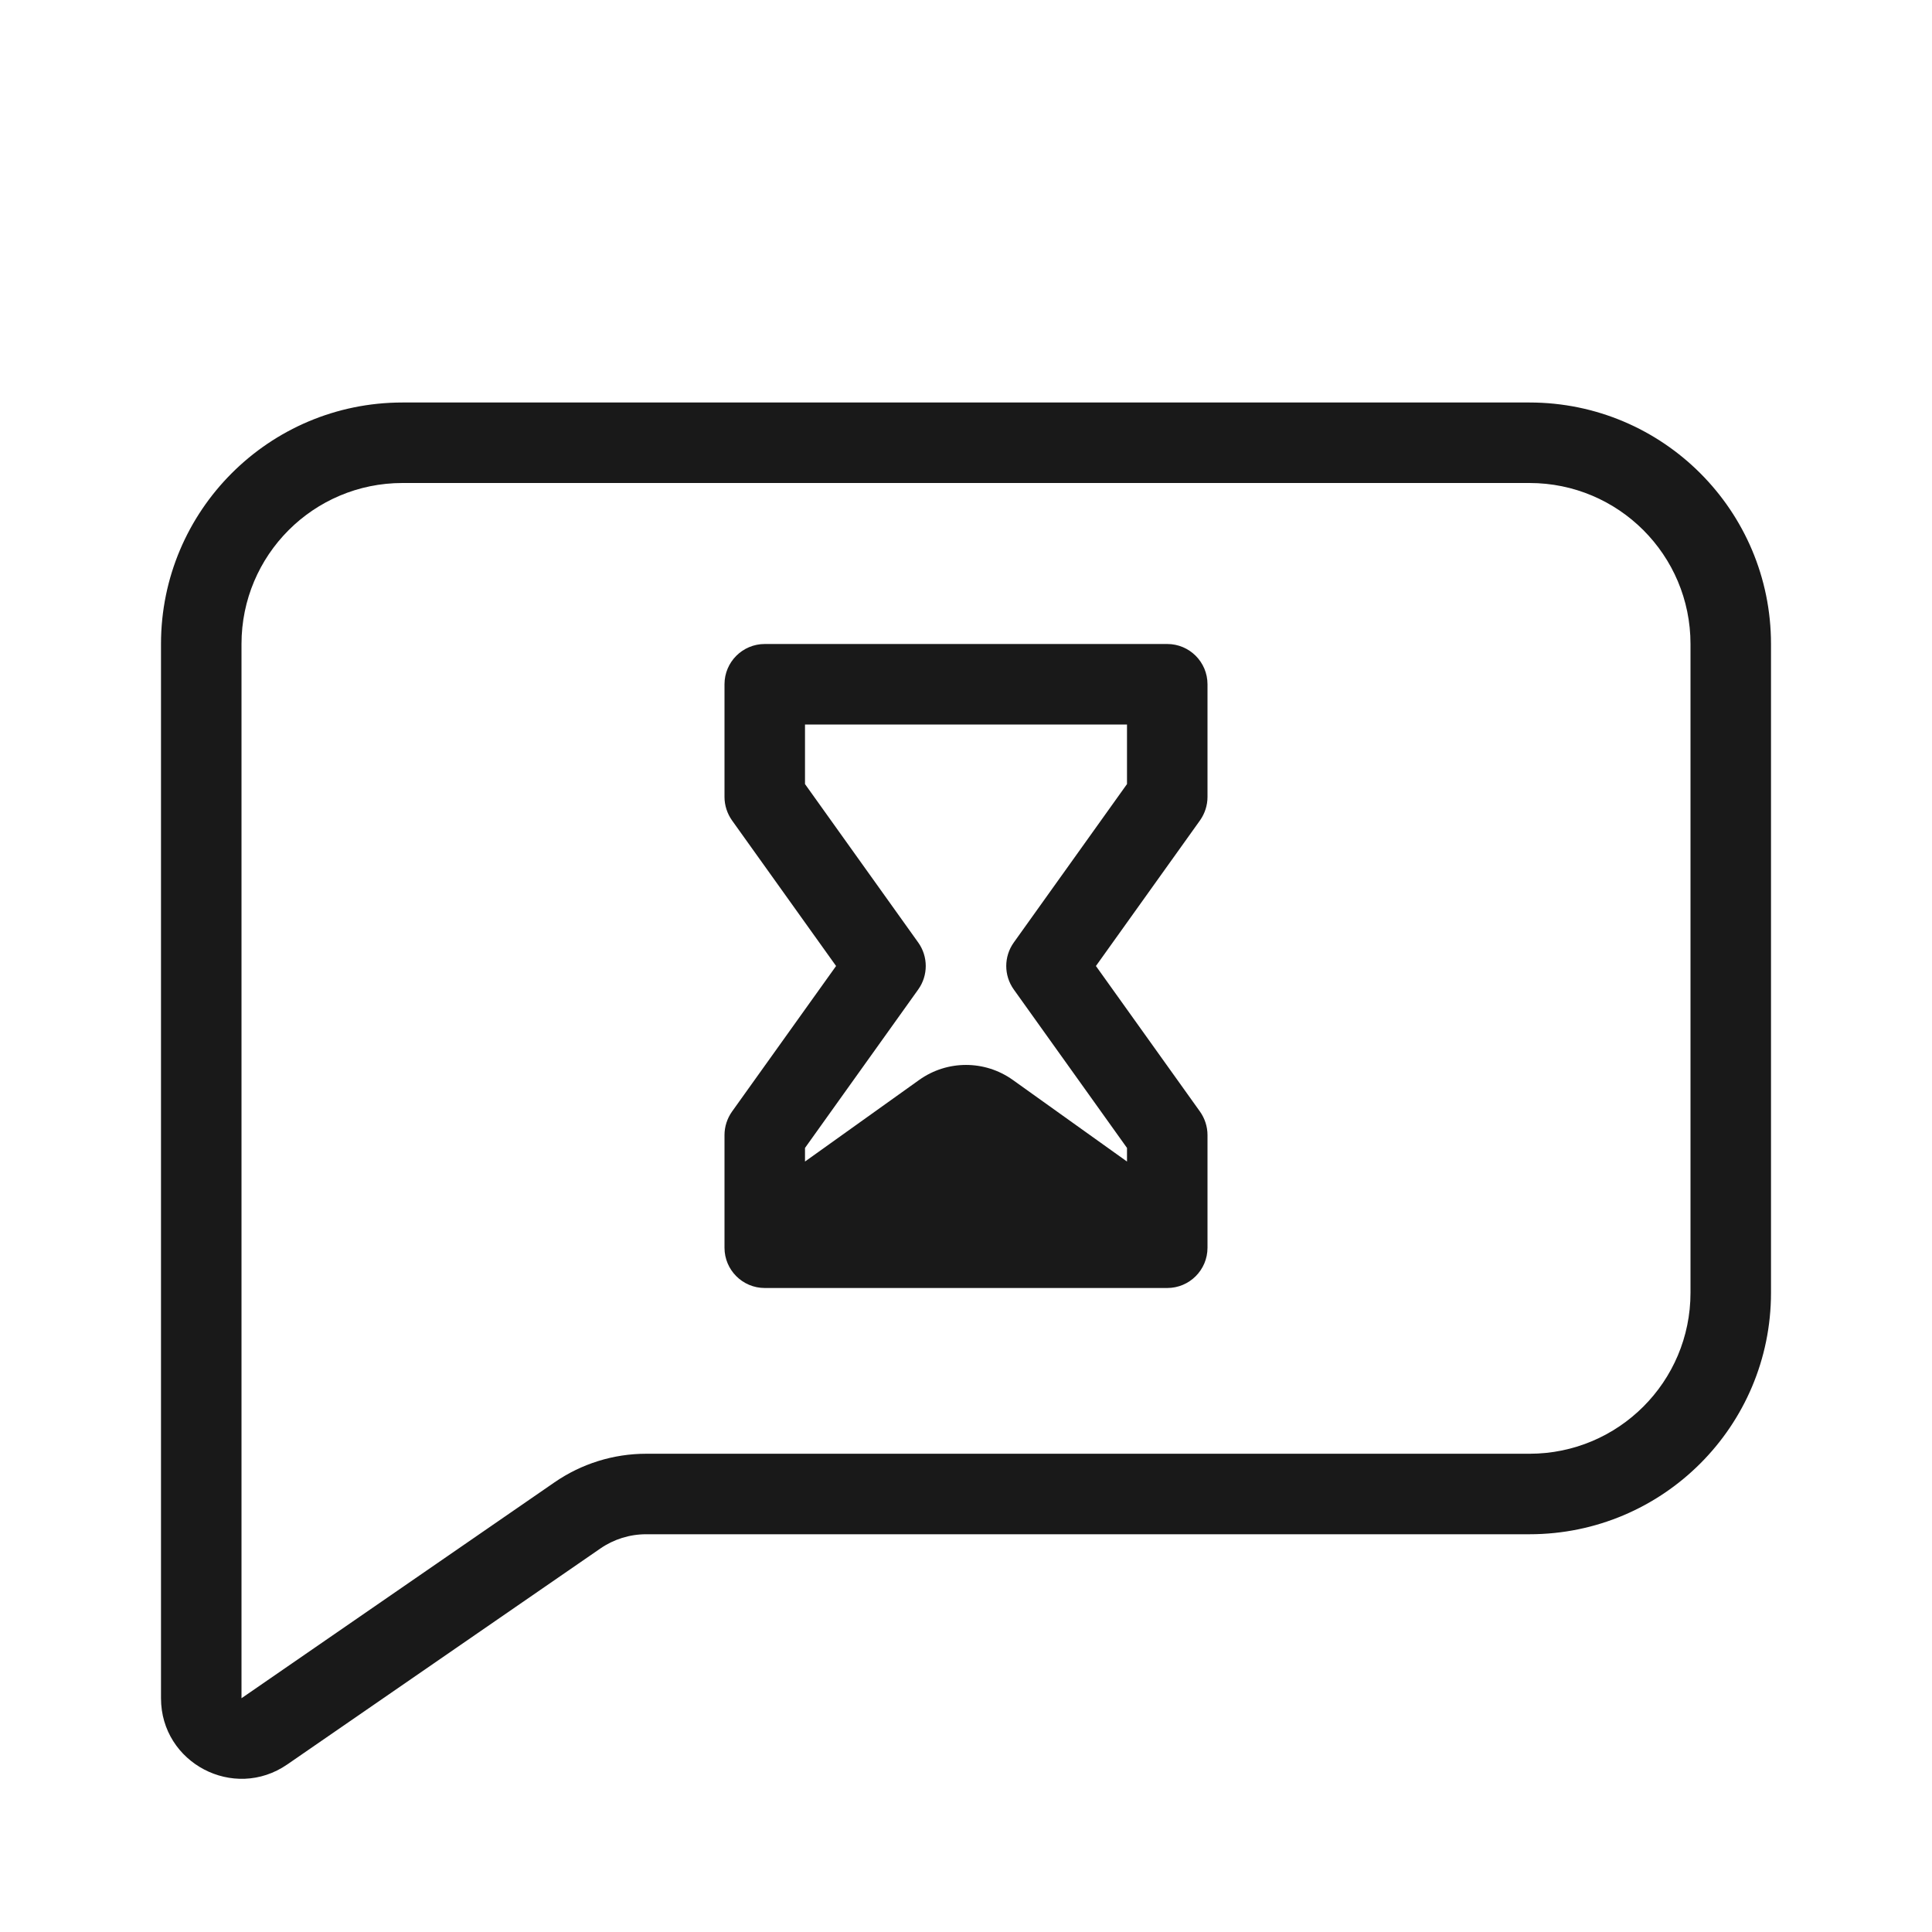 <svg width="24" height="24" viewBox="0 0 24 24" fill="none" xmlns="http://www.w3.org/2000/svg">
<g opacity="0.9">
<path fill-rule="evenodd" clip-rule="evenodd" d="M9 15.5C9 15.776 9.224 16 9.5 16H14.5C14.776 16 15 15.776 15 15.5V14.1C15 13.996 14.967 13.894 14.907 13.809L13.614 12L14.907 10.191C14.967 10.106 15 10.004 15 9.9V8.5C15 8.224 14.776 8 14.5 8H9.5C9.224 8 9 8.224 9 8.5V9.9C9 10.004 9.033 10.106 9.093 10.191L10.386 12L9.093 13.809C9.033 13.894 9 13.996 9 14.1V15.5ZM14 14.429L12.581 13.415C12.233 13.167 11.767 13.167 11.419 13.415L10 14.429V14.26L11.407 12.291C11.531 12.117 11.531 11.883 11.407 11.709L10 9.74V9H14V9.74L12.593 11.709C12.469 11.883 12.469 12.117 12.593 12.291L14 14.26V14.429Z" fill="black"/>
<path fill-rule="evenodd" clip-rule="evenodd" d="M5 5C3.343 5 2 6.343 2 8V21.096C2 21.901 2.904 22.376 3.568 21.919L7.458 19.236C7.625 19.121 7.823 19.059 8.026 19.059H19C20.657 19.059 22 17.716 22 16.059V8C22 6.343 20.657 5 19 5H5ZM19 6H5C3.895 6 3 6.895 3 8V21.096L6.89 18.413C7.224 18.183 7.62 18.059 8.026 18.059H19C20.105 18.059 21 17.164 21 16.059V8C21 6.895 20.105 6 19 6Z" fill="black"/>
</g>
</svg>

